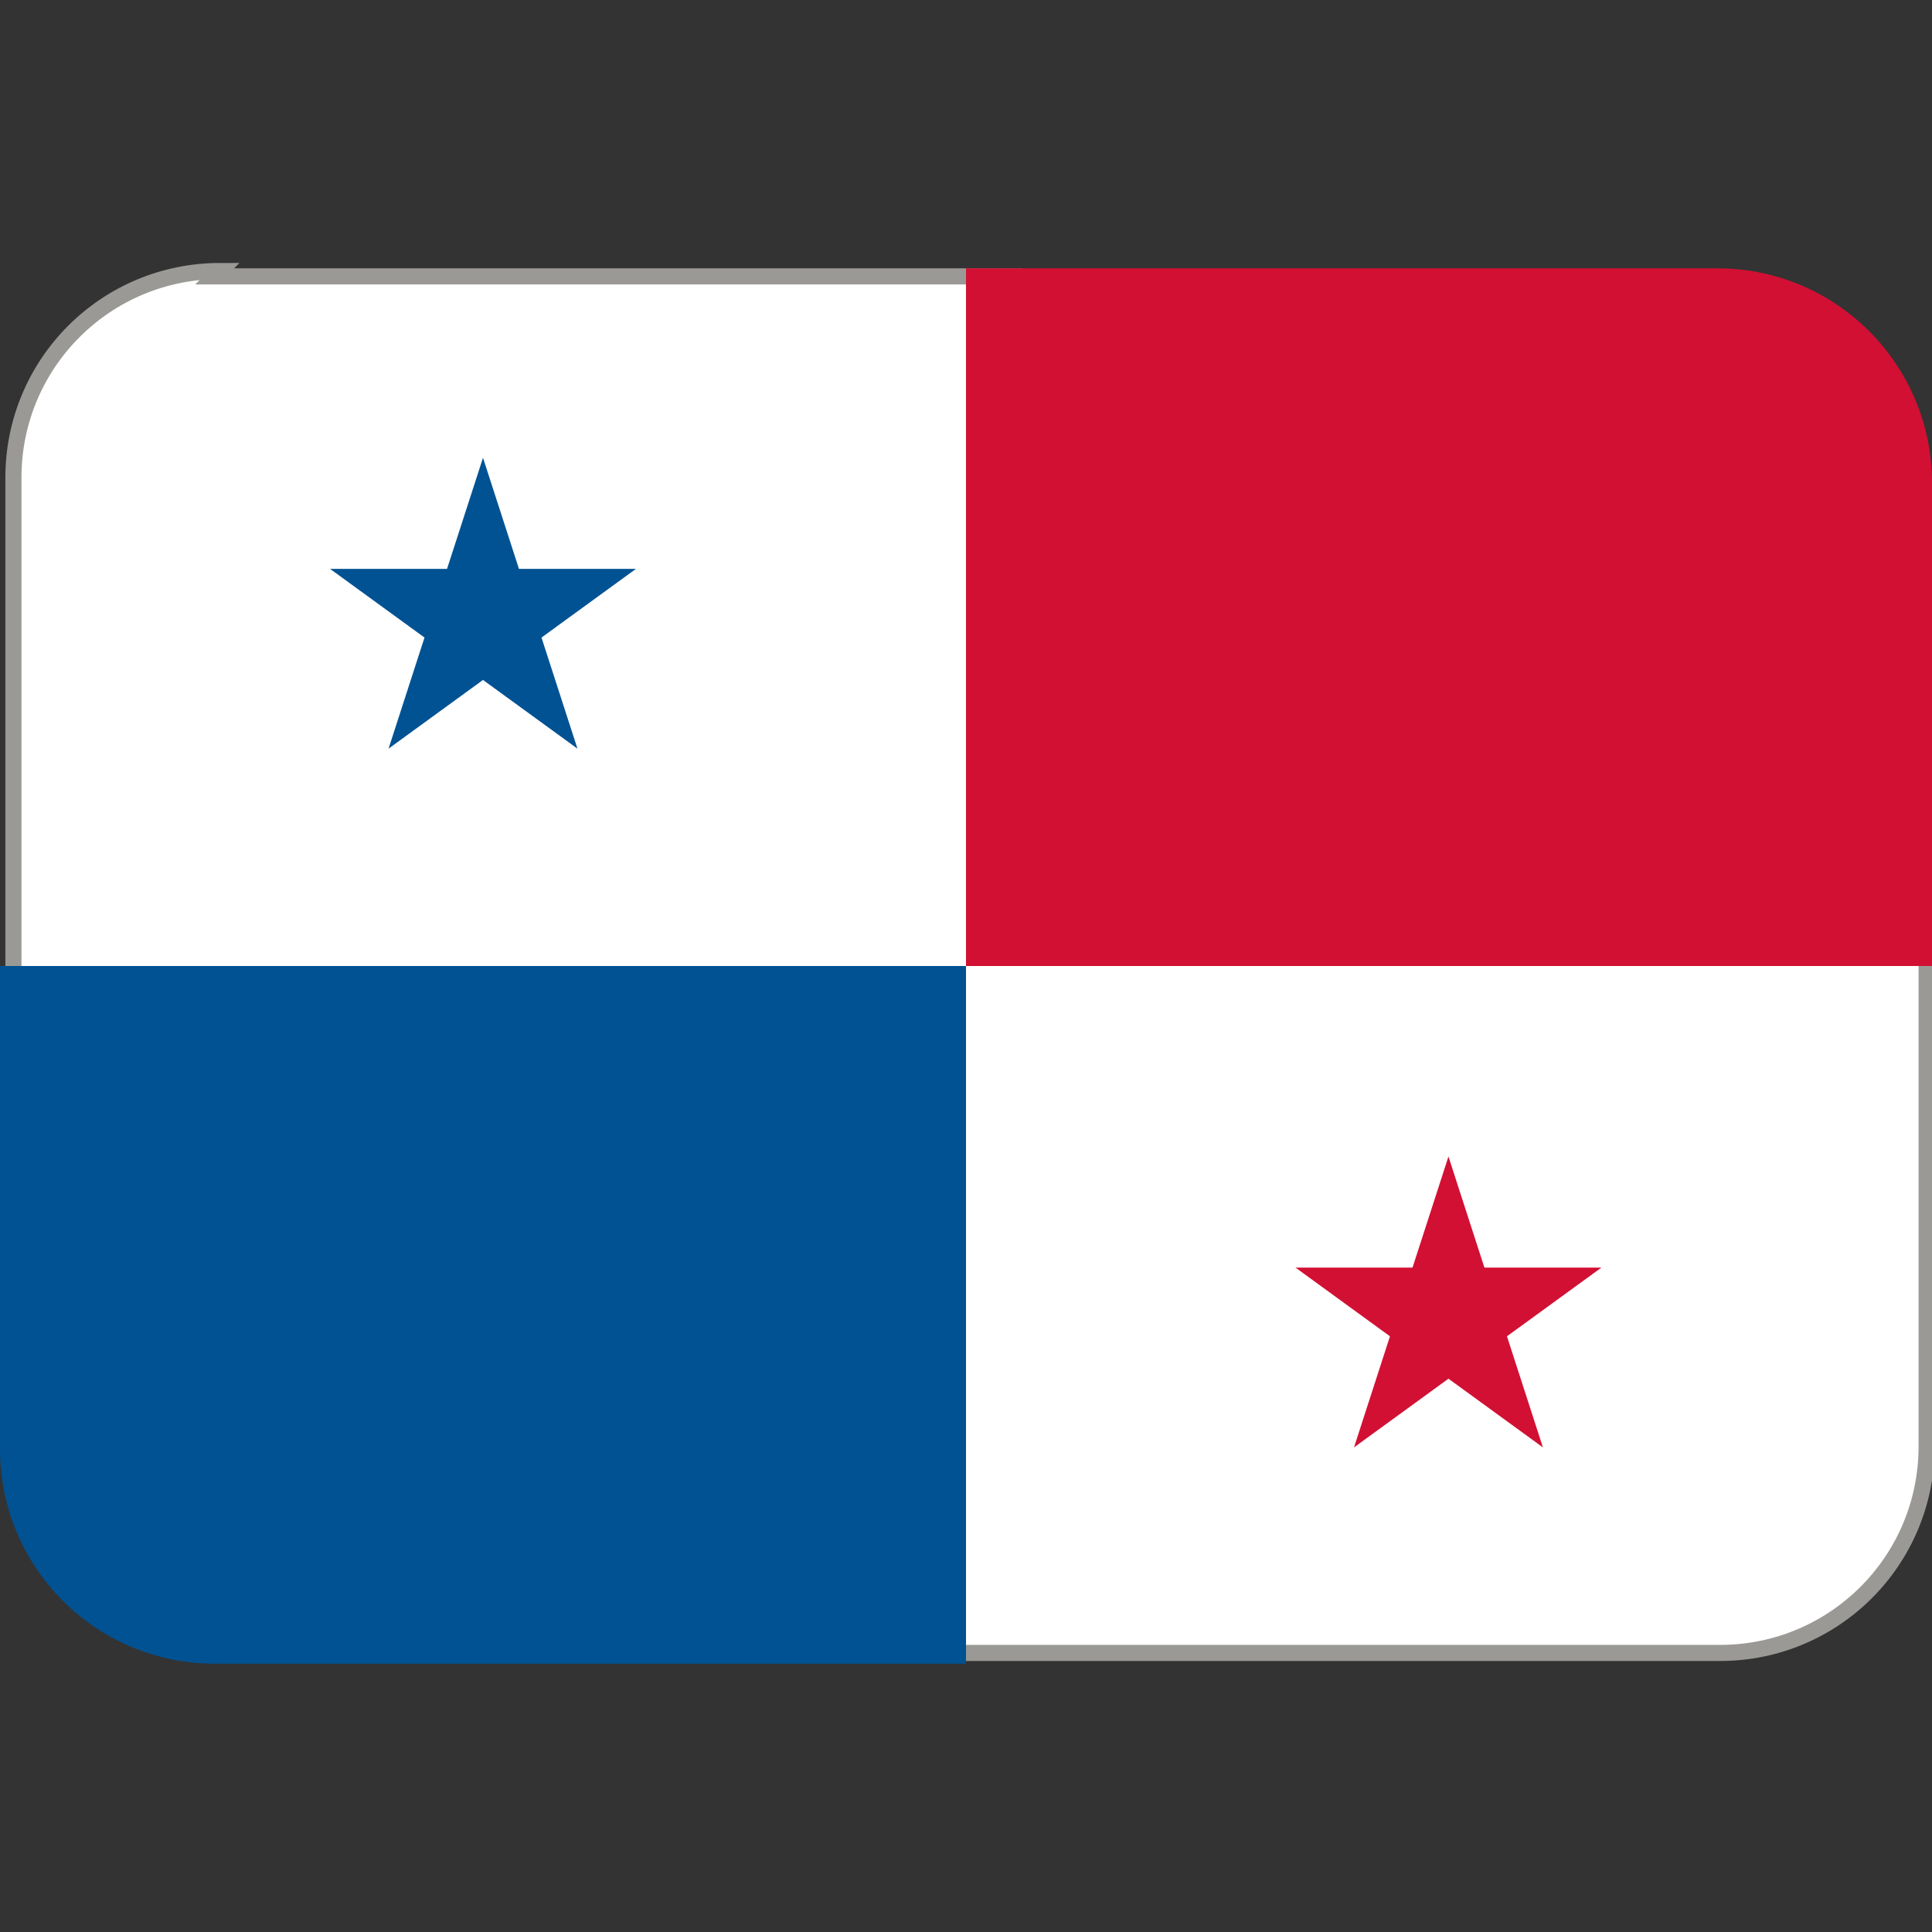 <svg viewBox="0 0 36 36" xmlns="http://www.w3.org/2000/svg"><rect x="0" y="0" width="36" height="36" fill="#333333" stroke="none"/><path d="m4 5.15h15l16.9 11.8v10c0 2.13-1.72 3.85-3.85 3.85h-15l-16.8-11.9v-10c0-2.13 1.72-3.85 3.85-3.85z" fill="#fff" stroke="#9a9996" stroke-width=".3"/><path d="m18 18v13h-14c-2.21 0-4-1.79-4-4v-9z" fill="#005293"/><path d="m18 18v-13h14c2.21 0 4 1.79 4 4v9z" fill="#d21034"/><path d="m9.67 10.6-.67-2.07-.67 2.07h-2.18l1.76 1.28-.67 2.07 1.76-1.28 1.76 1.28-.67-2.07 1.76-1.28z" fill="#005293"/><path d="m25.9 24.9-.67 2.07 1.76-1.28 1.76 1.28-.67-2.07 1.76-1.28h-2.18l-.67-2.07-.67 2.07h-2.18z" fill="#d21034"/></svg>